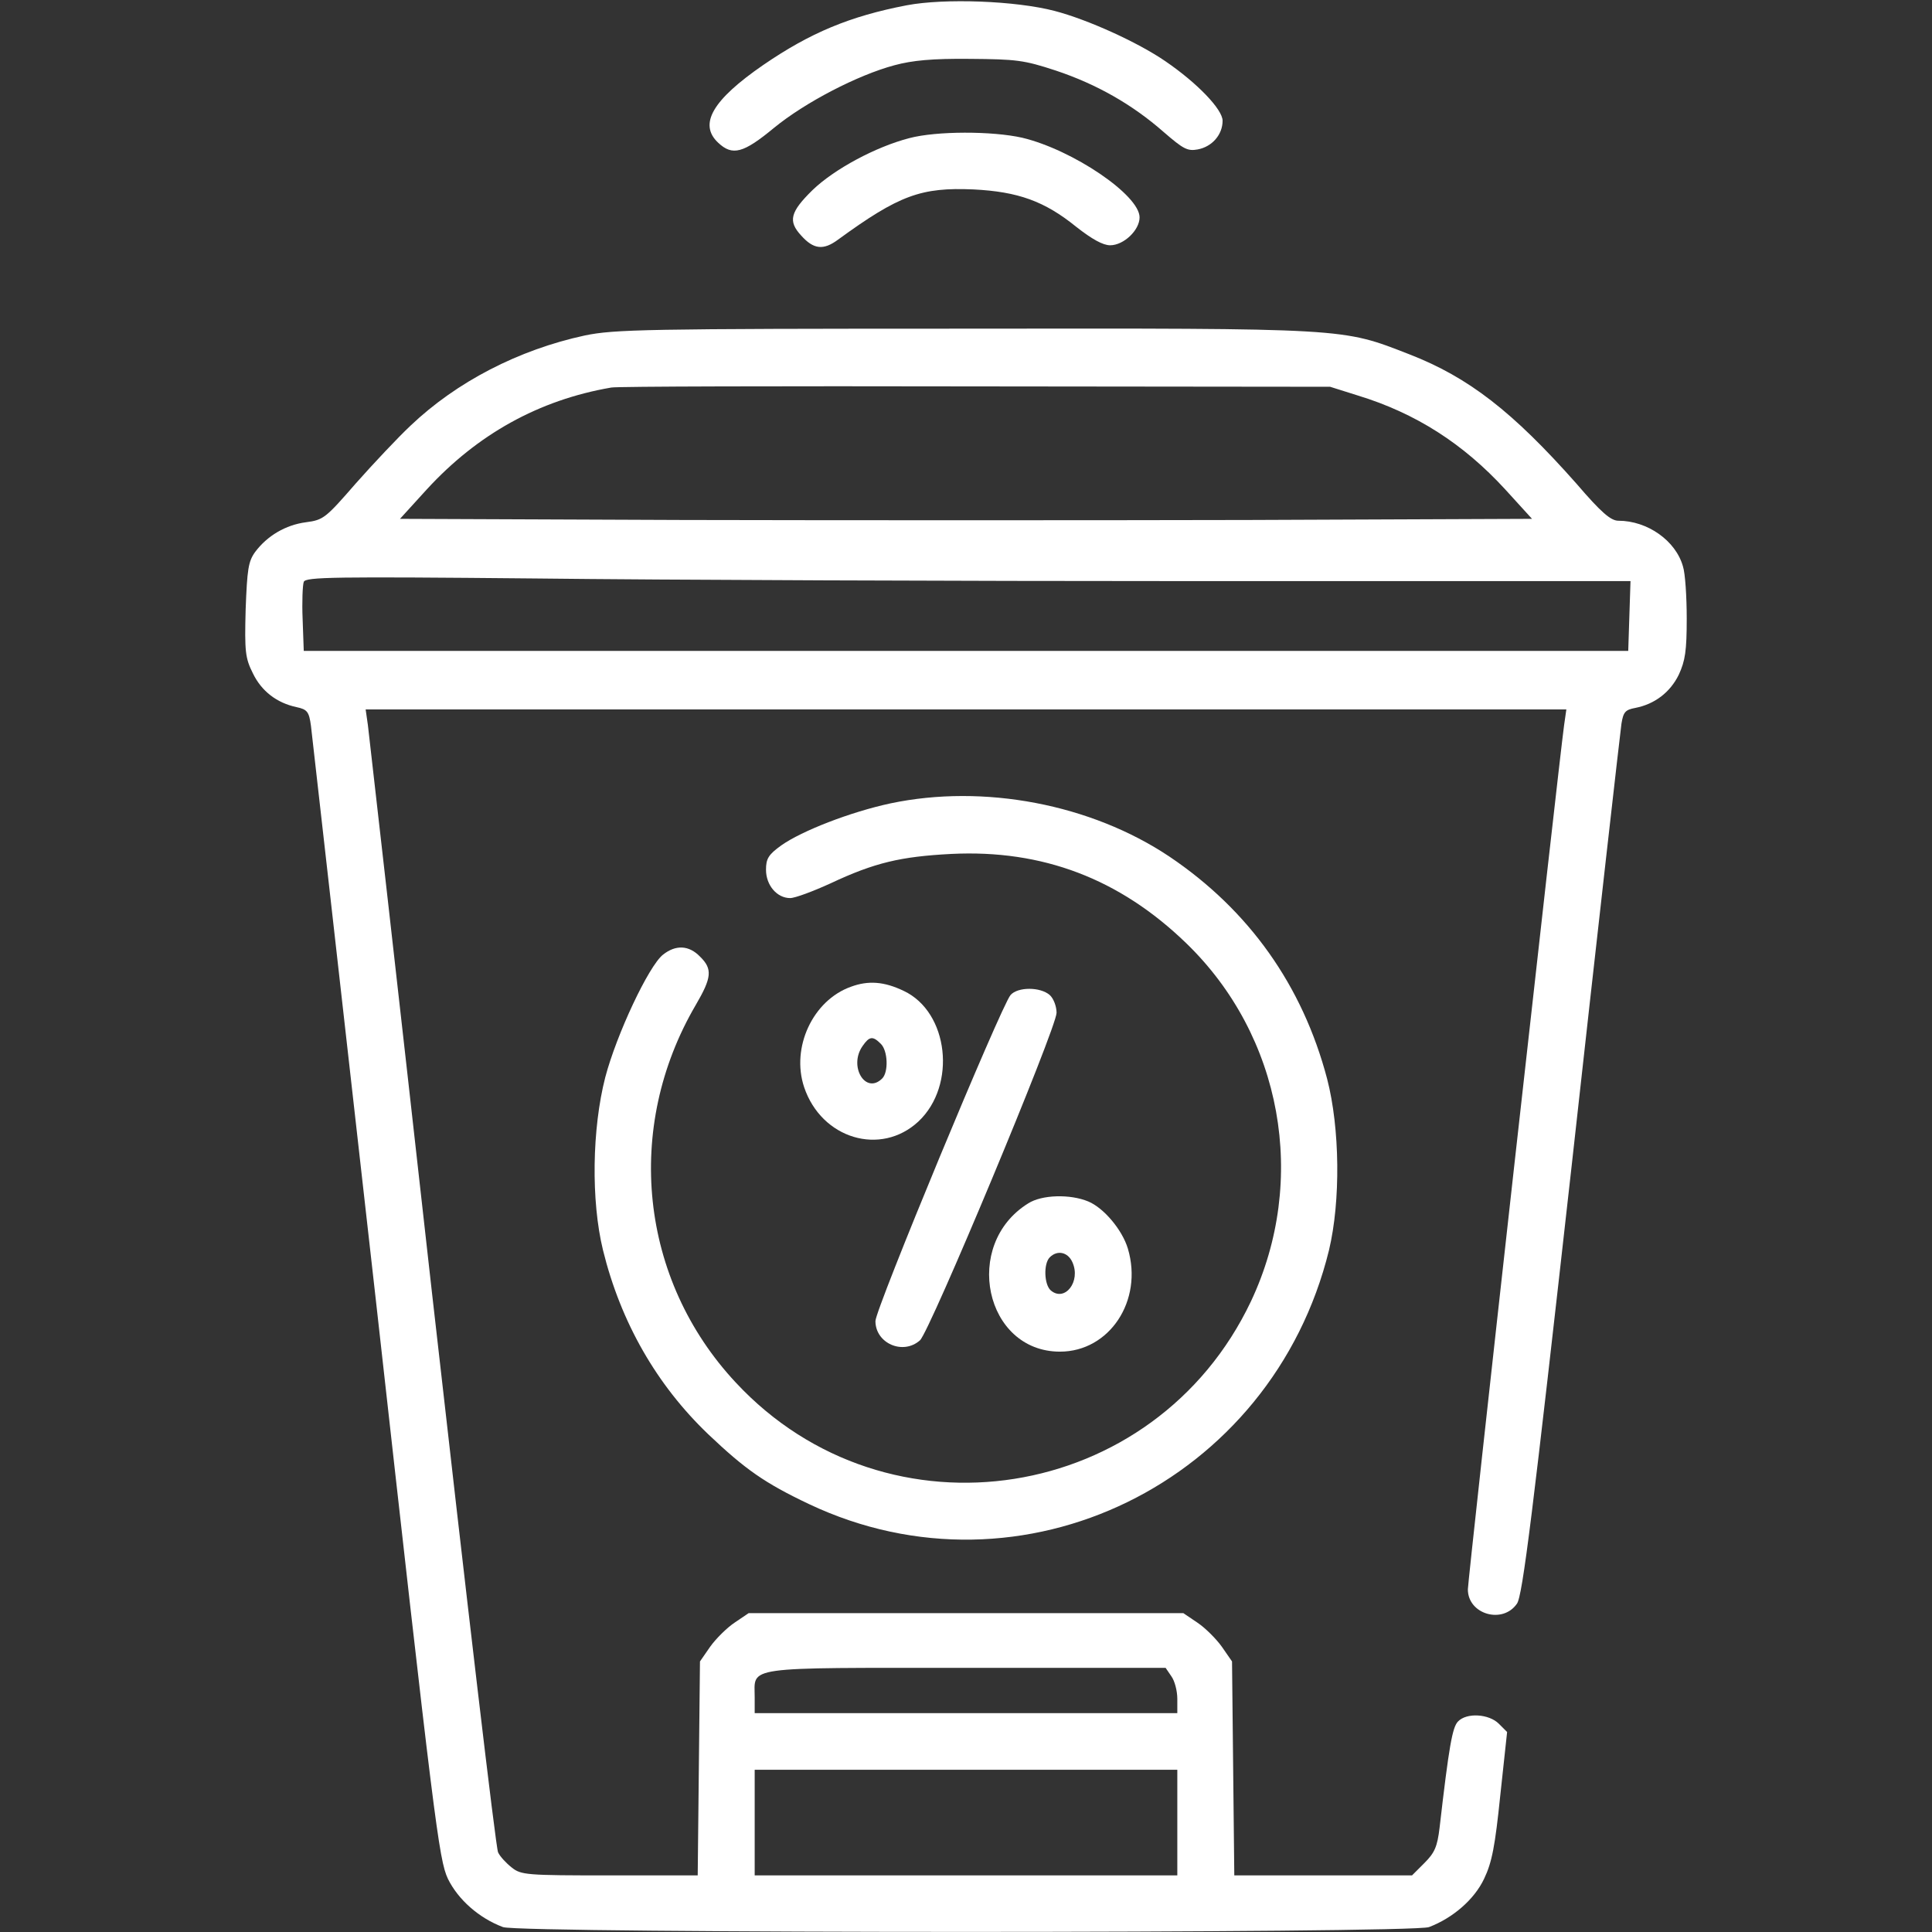 <?xml version="1.0" standalone="no"?>
<!DOCTYPE svg PUBLIC "-//W3C//DTD SVG 20010904//EN"
 "http://www.w3.org/TR/2001/REC-SVG-20010904/DTD/svg10.dtd">
<svg version="1.0" xmlns="http://www.w3.org/2000/svg"
 width="512pt" height="512pt" viewBox="0 0 512 512"
 preserveAspectRatio="xMidYMid meet">

<rect x="0" y="0" width="512" height="512" fill="#333333" stroke="none"/>

<g transform="translate(0,512) scale(0.1,-0.1)"
fill="#ffffff" stroke="none">
<path d="M2403 5106 c-151 -29 -256 -73 -380 -158 -135 -93 -172 -157 -120
-206 38 -36 67 -28 148 39 83 68 222 140 319 166 48 13 101 18 200 17 123 -1
143 -3 228 -31 108 -36 203 -90 286 -163 52 -45 63 -51 90 -46 38 7 66 39 66
76 0 30 -67 100 -152 158 -73 50 -205 110 -293 133 -103 27 -292 34 -392 15z"/>
<path d="M2410 4754 c-89 -23 -199 -82 -257 -138 -59 -58 -65 -82 -30 -120 33
-37 59 -40 98 -11 162 118 220 139 359 133 118 -6 188 -31 272 -99 42 -33 71
-49 90 -49 36 0 78 40 78 74 0 59 -177 179 -311 211 -80 18 -227 18 -299 -1z"/>
<path d="M1550 4231 c-176 -38 -340 -123 -462 -239 -33 -31 -98 -100 -145
-153 -80 -92 -86 -97 -132 -103 -54 -7 -103 -36 -135 -79 -18 -25 -21 -46 -25
-152 -3 -112 -1 -129 19 -169 23 -48 64 -79 116 -90 28 -6 33 -12 38 -49 3
-23 80 -708 172 -1522 155 -1387 167 -1483 191 -1534 27 -55 82 -104 146 -128
46 -17 2408 -17 2454 0 63 24 120 73 146 128 21 44 29 86 43 222 l18 167 -22
22 c-26 26 -85 30 -108 6 -15 -15 -24 -65 -49 -282 -6 -50 -13 -66 -40 -93
l-33 -33 -236 0 -235 0 -3 283 -3 284 -27 39 c-15 21 -44 50 -65 64 l-37 25
-576 0 -576 0 -37 -25 c-21 -14 -50 -43 -65 -64 l-27 -39 -3 -284 -3 -283
-233 0 c-221 0 -235 1 -260 21 -14 11 -31 29 -36 40 -6 10 -84 677 -175 1481
-90 805 -167 1482 -170 1506 l-6 42 1591 0 1591 0 -6 -42 c-14 -101 -255
-2264 -255 -2290 0 -66 92 -93 130 -38 15 20 42 240 145 1160 69 624 129 1151
132 1172 5 31 10 37 37 42 51 10 92 41 115 88 17 37 21 63 21 149 0 57 -4 120
-10 138 -19 68 -94 121 -171 121 -20 0 -45 21 -111 98 -169 191 -286 282 -443
343 -180 70 -157 69 -1180 68 -848 0 -927 -2 -1005 -18z m2048 -159 c154 -47
280 -128 391 -249 l71 -78 -750 -3 c-413 -1 -1087 -1 -1500 0 l-750 3 71 78
c134 146 297 237 489 270 14 3 448 4 965 3 l940 -1 73 -23z m-425 -492 l1148
0 -3 -92 -3 -93 -1755 0 -1755 0 -3 84 c-2 46 0 91 3 99 5 13 79 14 613 9 334
-4 1124 -7 1755 -7z m-69 -2902 c9 -12 16 -39 16 -60 l0 -38 -560 0 -560 0 0
42 c0 83 -36 78 561 78 l528 0 15 -22z m16 -388 l0 -140 -560 0 -560 0 0 140
0 140 560 0 560 0 0 -140z"/>
<path d="M2360 2991 c-107 -23 -235 -73 -289 -111 -35 -25 -41 -36 -41 -65 0
-41 29 -75 64 -75 13 0 61 18 107 39 117 55 186 71 320 78 242 12 446 -66 622
-236 255 -246 324 -628 172 -950 -254 -535 -963 -647 -1365 -215 -255 273
-297 675 -106 1001 42 72 45 95 11 128 -29 30 -64 32 -98 5 -38 -30 -123 -211
-153 -325 -35 -136 -38 -327 -6 -458 47 -191 142 -357 279 -488 98 -93 149
-129 267 -185 564 -267 1227 57 1378 673 31 130 29 323 -5 454 -65 247 -207
447 -418 589 -208 139 -492 193 -739 141z"/>
<path d="M2255 2505 c-101 -36 -159 -161 -124 -266 46 -137 203 -184 303 -91
102 96 80 290 -39 346 -52 25 -94 28 -140 11z m79 -151 c19 -18 21 -75 4 -92
-44 -44 -90 32 -52 86 18 26 27 27 48 6z"/>
<path d="M2678 2483 c-25 -29 -358 -832 -358 -864 0 -59 73 -91 118 -51 26 23
362 828 362 868 0 17 -8 38 -18 47 -25 22 -85 22 -104 0z"/>
<path d="M2725 1931 c-176 -109 -115 -393 84 -393 131 0 221 135 180 273 -15
50 -64 108 -105 125 -48 20 -123 18 -159 -5z m117 -156 c23 -51 -20 -106 -57
-75 -18 15 -20 71 -3 88 20 20 48 14 60 -13z"/>
</g>
</svg>
